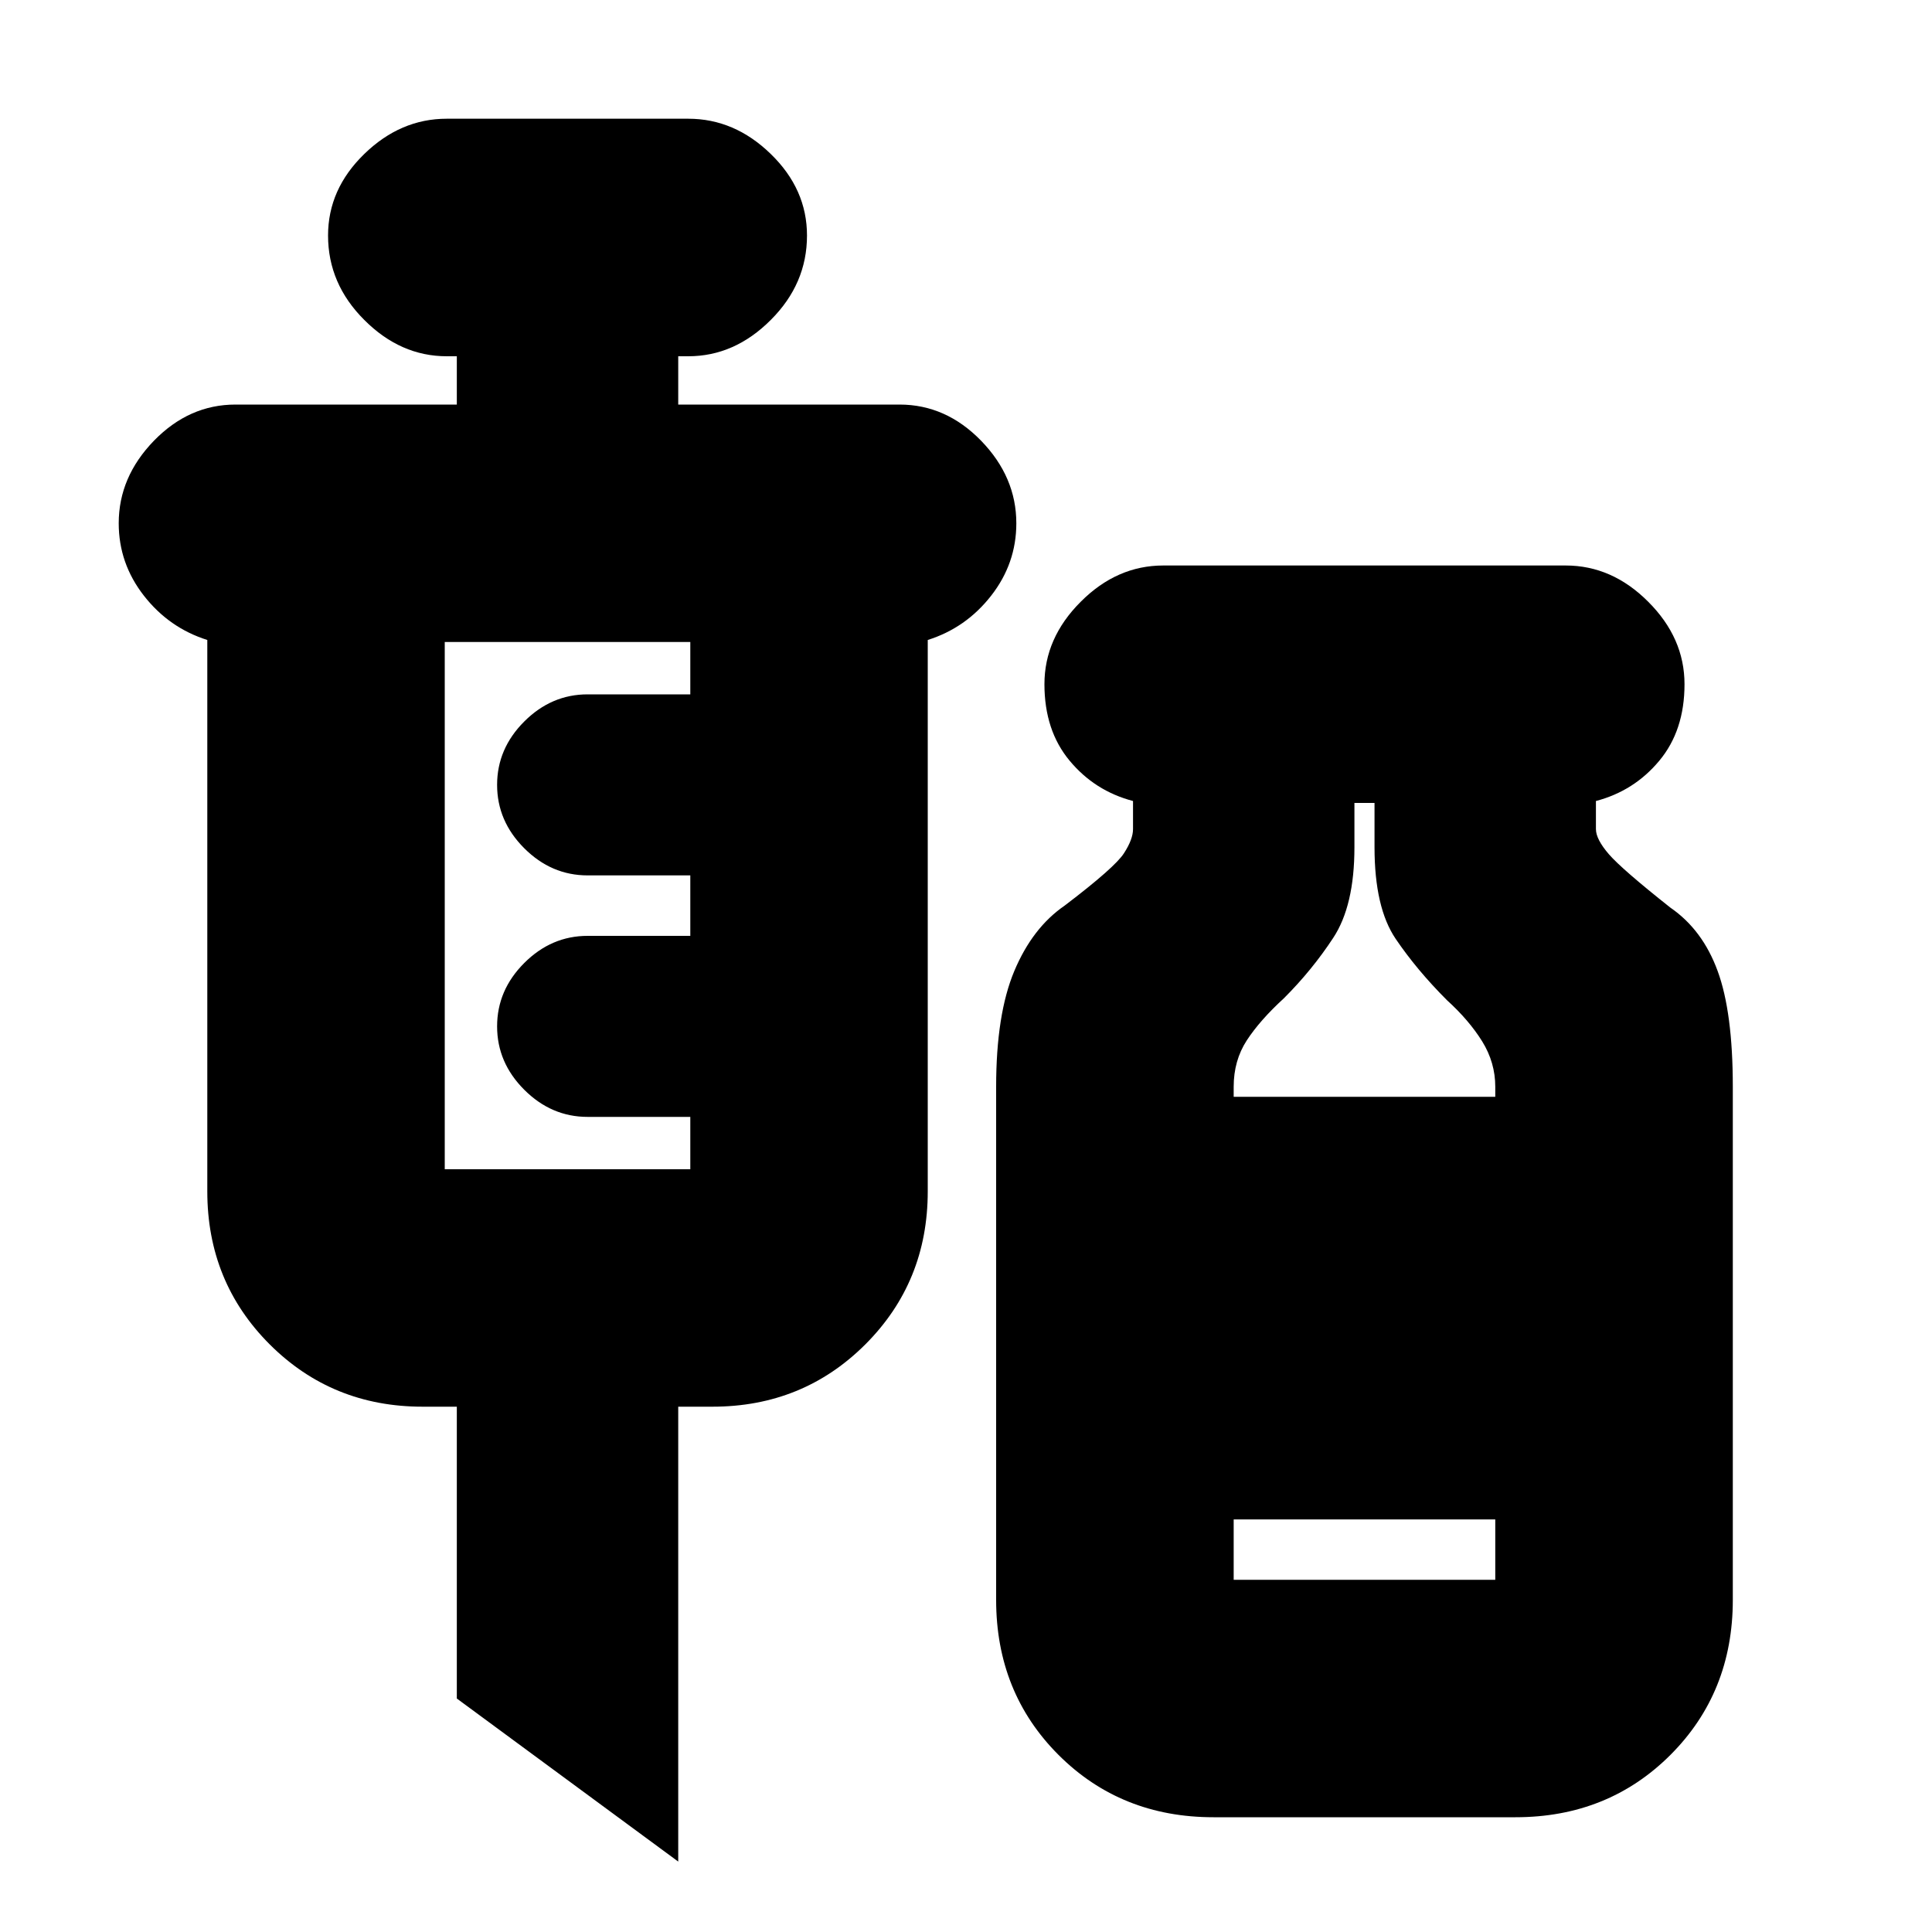<svg xmlns="http://www.w3.org/2000/svg" height="20" width="20"><path d="M7.021 19.271 4.729 17.583V14.562H4.375Q3.438 14.562 2.792 13.917Q2.146 13.271 2.146 12.333V6.625Q1.75 6.5 1.49 6.167Q1.229 5.833 1.229 5.417Q1.229 4.938 1.594 4.562Q1.958 4.188 2.438 4.188H4.729V3.688H4.625Q4.146 3.688 3.771 3.312Q3.396 2.938 3.396 2.438Q3.396 1.958 3.771 1.594Q4.146 1.229 4.625 1.229H7.125Q7.604 1.229 7.979 1.594Q8.354 1.958 8.354 2.438Q8.354 2.938 7.979 3.312Q7.604 3.688 7.125 3.688H7.021V4.188H9.312Q9.792 4.188 10.156 4.562Q10.521 4.938 10.521 5.417Q10.521 5.833 10.26 6.167Q10 6.5 9.604 6.625V12.333Q9.604 13.271 8.958 13.917Q8.312 14.562 7.375 14.562H7.021ZM4.604 12.104H7.146V11.562H6.083Q5.708 11.562 5.427 11.281Q5.146 11 5.146 10.625Q5.146 10.25 5.427 9.969Q5.708 9.688 6.083 9.688H7.146V9.062H6.083Q5.708 9.062 5.427 8.781Q5.146 8.5 5.146 8.125Q5.146 7.75 5.427 7.469Q5.708 7.188 6.083 7.188H7.146V6.646H4.604ZM12.562 18.812Q11.604 18.812 10.958 18.167Q10.312 17.521 10.312 16.562V11.25Q10.312 10.5 10.5 10.052Q10.688 9.604 11.021 9.375Q11.542 8.979 11.635 8.833Q11.729 8.688 11.729 8.583V8.292Q11.333 8.188 11.073 7.875Q10.812 7.562 10.812 7.083Q10.812 6.604 11.188 6.229Q11.562 5.854 12.042 5.854H16.208Q16.688 5.854 17.062 6.229Q17.438 6.604 17.438 7.083Q17.438 7.562 17.177 7.875Q16.917 8.188 16.521 8.292V8.583Q16.521 8.688 16.656 8.844Q16.792 9 17.292 9.396Q17.625 9.625 17.781 10.052Q17.938 10.479 17.938 11.25V16.562Q17.938 17.521 17.292 18.167Q16.646 18.812 15.688 18.812ZM12.771 11.354H15.479V11.25Q15.479 11 15.344 10.781Q15.208 10.562 14.979 10.354Q14.667 10.042 14.448 9.719Q14.229 9.396 14.229 8.771V8.312H14.021V8.771Q14.021 9.375 13.802 9.708Q13.583 10.042 13.292 10.333Q13.042 10.562 12.906 10.771Q12.771 10.979 12.771 11.25ZM12.771 16.354H15.479V15.729H12.771Z"/></svg>